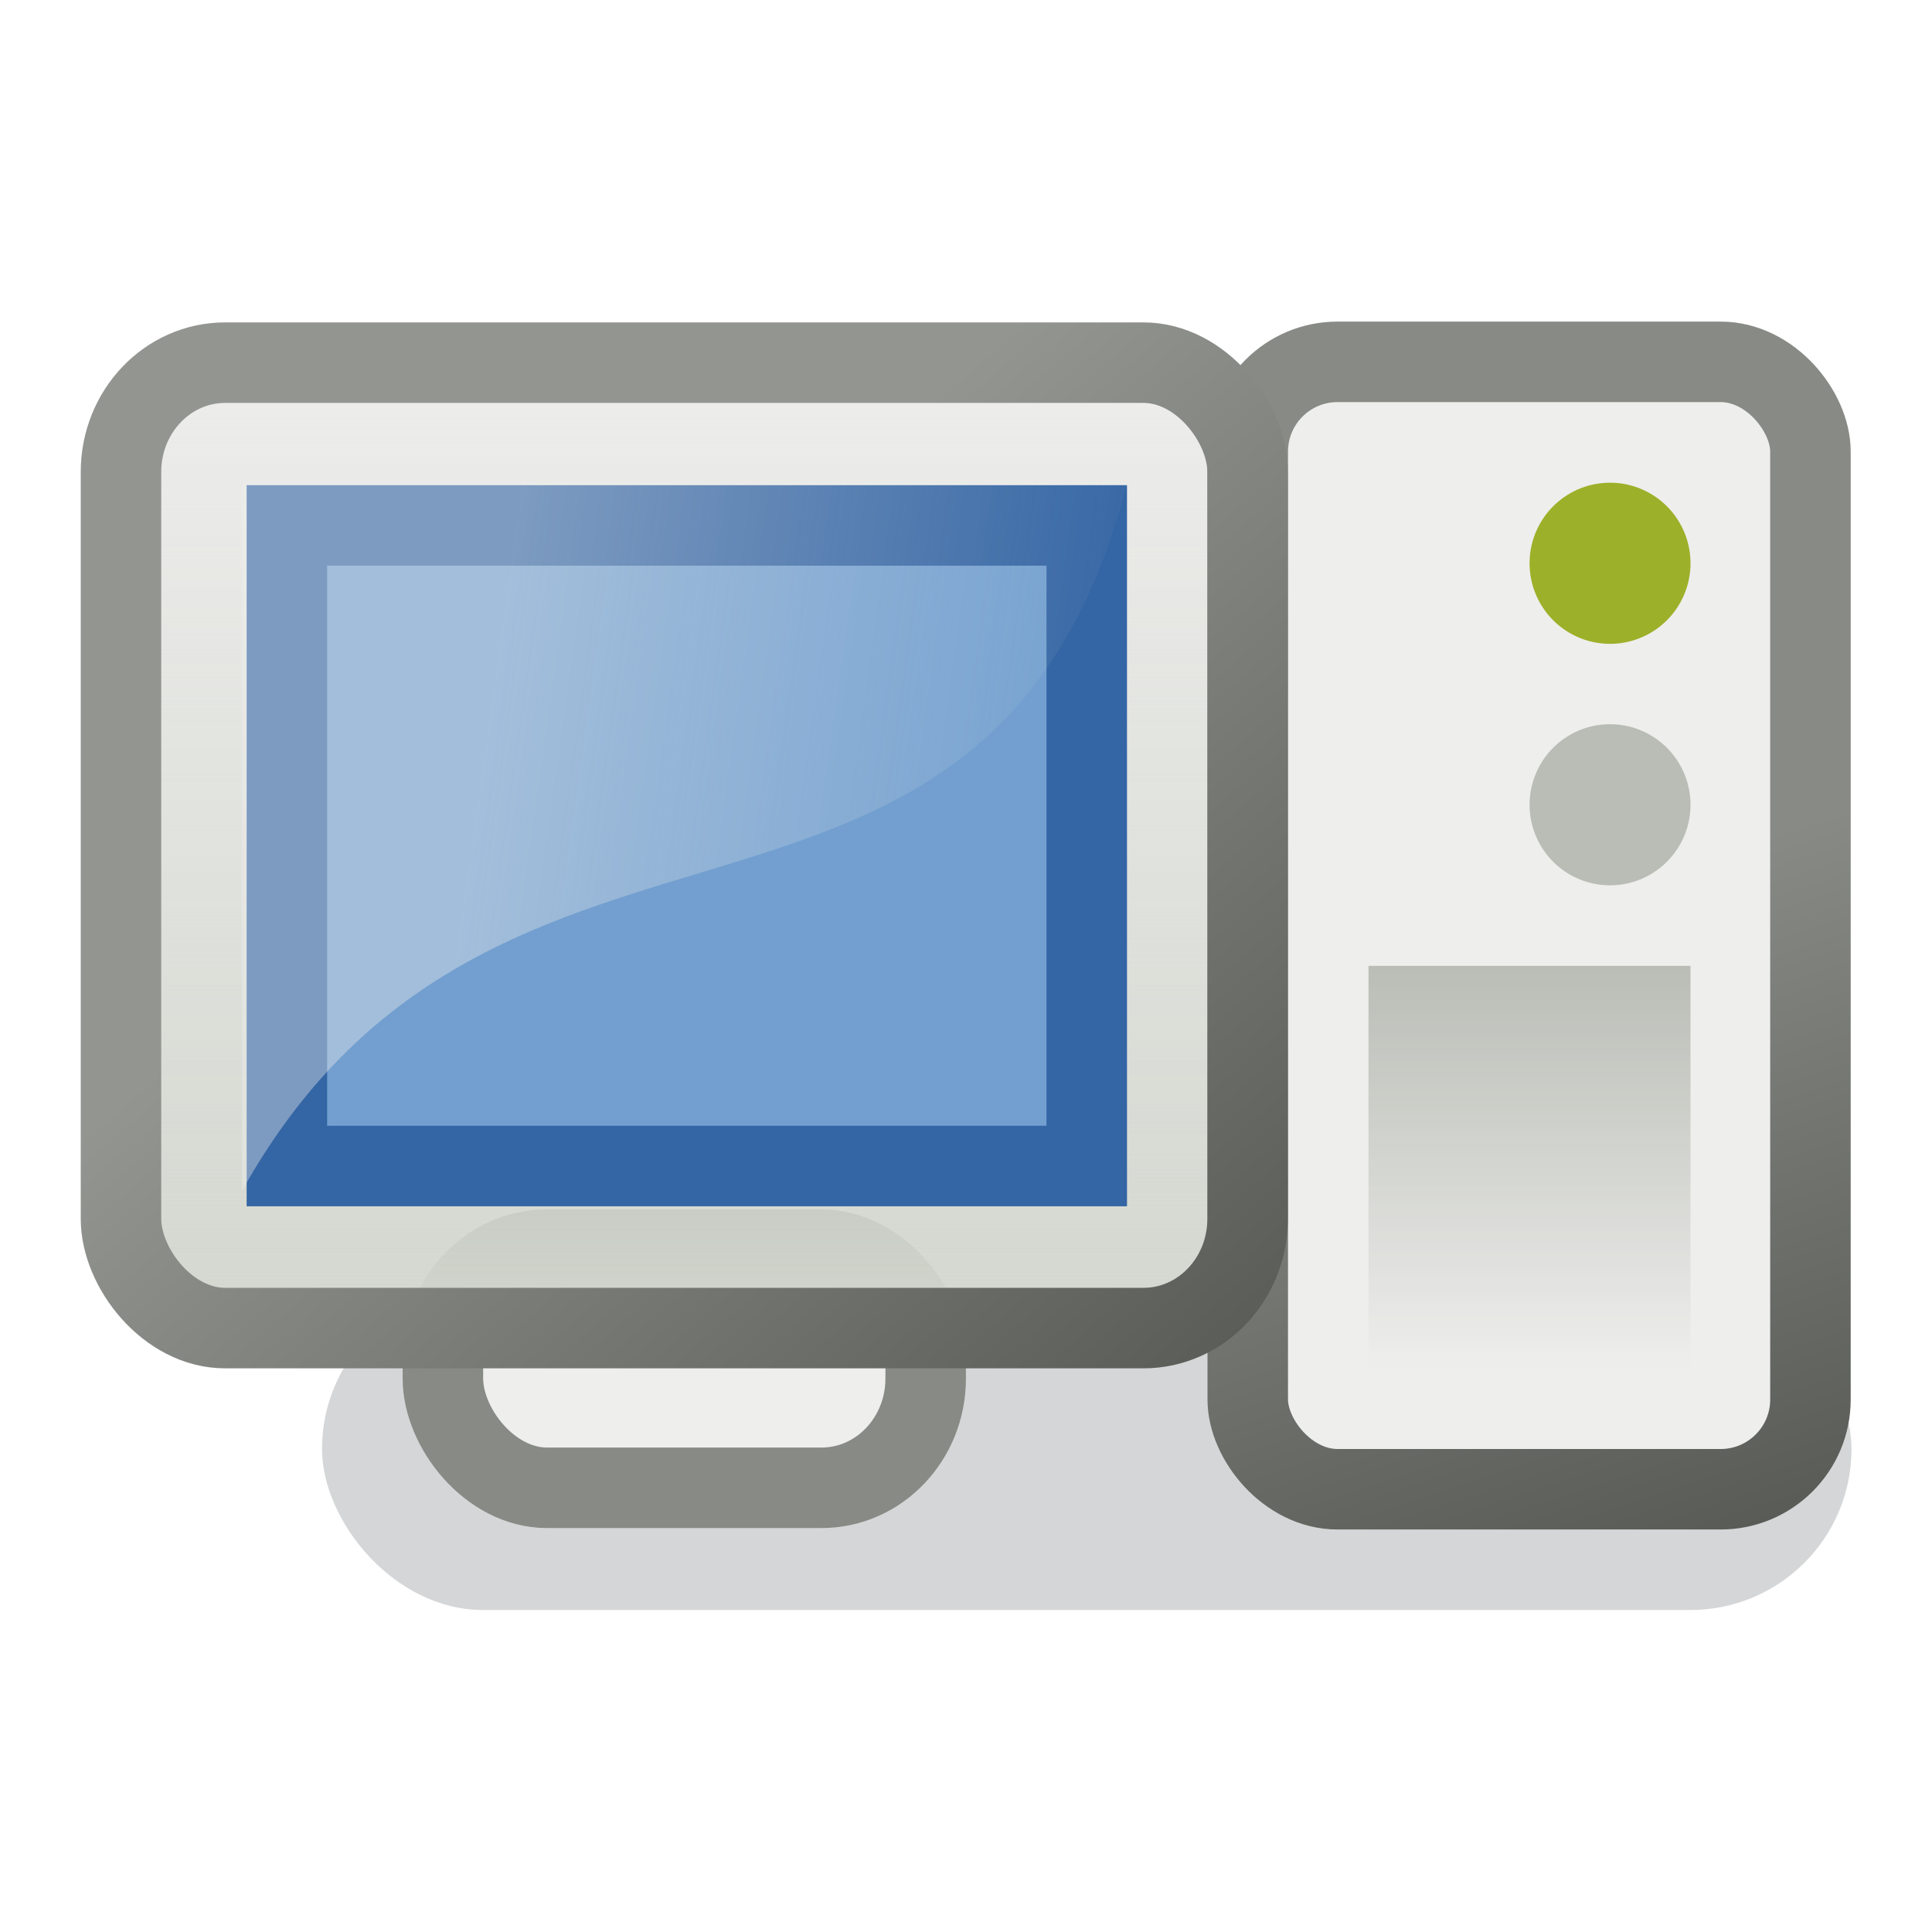 <?xml version="1.0" encoding="UTF-8" standalone="no"?>
<!-- Created with Inkscape (http://www.inkscape.org/) -->
<svg
   xmlns:dc="http://purl.org/dc/elements/1.1/"
   xmlns:cc="http://creativecommons.org/ns#"
   xmlns:rdf="http://www.w3.org/1999/02/22-rdf-syntax-ns#"
   xmlns:svg="http://www.w3.org/2000/svg"
   xmlns="http://www.w3.org/2000/svg"
   xmlns:xlink="http://www.w3.org/1999/xlink"
   xmlns:sodipodi="http://sodipodi.sourceforge.net/DTD/sodipodi-0.dtd"
   xmlns:inkscape="http://www.inkscape.org/namespaces/inkscape"
   width="24"
   height="24"
   id="svg2"
   sodipodi:version="0.32"
   inkscape:version="0.46"
   version="1.0"
   sodipodi:docbase="/home/hbons/Desktop/Gaim Refresh/emotes"
   sodipodi:docname="computer.svg"
   inkscape:export-filename="/home/hbons/Bureaublad/Projecten/Pidgin objecten voor 2.5.0/bitmaps/computer.png"
   inkscape:export-xdpi="90"
   inkscape:export-ydpi="90"
   inkscape:output_extension="org.inkscape.output.svg.inkscape">
  <defs
     id="defs4">
    <linearGradient
       inkscape:collect="always"
       id="linearGradient3283">
      <stop
         style="stop-color:#888a85;stop-opacity:1;"
         offset="0"
         id="stop3285" />
      <stop
         style="stop-color:#555753;stop-opacity:1"
         offset="1"
         id="stop3287" />
    </linearGradient>
    <linearGradient
       inkscape:collect="always"
       id="linearGradient3189">
      <stop
         style="stop-color:#babdb6;stop-opacity:1;"
         offset="0"
         id="stop3191" />
      <stop
         style="stop-color:#babdb6;stop-opacity:0;"
         offset="1"
         id="stop3193" />
    </linearGradient>
    <linearGradient
       inkscape:collect="always"
       id="linearGradient3181">
      <stop
         style="stop-color:#eeeeec;stop-opacity:1;"
         offset="0"
         id="stop3183" />
      <stop
         style="stop-color:#eeeeec;stop-opacity:0;"
         offset="1"
         id="stop3185" />
    </linearGradient>
    <linearGradient
       inkscape:collect="always"
       id="linearGradient3173">
      <stop
         style="stop-color:#939591;stop-opacity:1"
         offset="0"
         id="stop3175" />
      <stop
         style="stop-color:#555753;stop-opacity:1"
         offset="1"
         id="stop3177" />
    </linearGradient>
    <linearGradient
       inkscape:collect="always"
       id="linearGradient2486">
      <stop
         style="stop-color:#d3d7cf;stop-opacity:1;"
         offset="0"
         id="stop2488" />
      <stop
         style="stop-color:#d3d7cf;stop-opacity:0;"
         offset="1"
         id="stop2490" />
    </linearGradient>
    <linearGradient
       inkscape:collect="always"
       xlink:href="#linearGradient2486"
       id="linearGradient2492"
       x1="12.389"
       y1="12.613"
       x2="12.389"
       y2="2.293"
       gradientUnits="userSpaceOnUse"
       gradientTransform="matrix(1.167,0,0,1.2,-6.08,1.499)" />
    <linearGradient
       inkscape:collect="always"
       xlink:href="#linearGradient3173"
       id="linearGradient3179"
       x1="6.798"
       y1="9.066"
       x2="15.023"
       y2="18.538"
       gradientUnits="userSpaceOnUse" />
    <linearGradient
       inkscape:collect="always"
       xlink:href="#linearGradient3181"
       id="linearGradient3187"
       x1="5.979"
       y1="9.269"
       x2="14.005"
       y2="10.398"
       gradientUnits="userSpaceOnUse" />
    <linearGradient
       inkscape:collect="always"
       xlink:href="#linearGradient3189"
       id="linearGradient3195"
       x1="-16.998"
       y1="19"
       x2="-11.998"
       y2="19"
       gradientUnits="userSpaceOnUse"
       gradientTransform="translate(28.996,0)" />
    <filter
       inkscape:collect="always"
       id="filter3279"
       x="-0.147"
       width="1.293"
       y="-0.696"
       height="2.392">
      <feGaussianBlur
         inkscape:collect="always"
         stdDeviation="1.16"
         id="feGaussianBlur3281" />
    </filter>
    <linearGradient
       inkscape:collect="always"
       xlink:href="#linearGradient3283"
       id="linearGradient3289"
       x1="18.436"
       y1="11.497"
       x2="21.195"
       y2="19.908"
       gradientUnits="userSpaceOnUse" />
  </defs>
  <sodipodi:namedview
     id="base"
     pagecolor="#ffffff"
     bordercolor="#666666"
     borderopacity="1.0"
     inkscape:pageopacity="0.0"
     inkscape:pageshadow="2"
     inkscape:zoom="19.500333"
     inkscape:cx="16.734829"
     inkscape:cy="13.770923"
     inkscape:document-units="px"
     inkscape:current-layer="layer1"
     showgrid="true"
     fill="#729fcf"
     inkscape:window-width="1440"
     inkscape:window-height="848"
     inkscape:window-x="0"
     inkscape:window-y="0"
     inkscape:snap-bbox="true"
     inkscape:snap-nodes="false"
     objecttolerance="10"
     gridtolerance="10">
    <inkscape:grid
       type="xygrid"
       id="grid2401"
       visible="true"
       enabled="true" />
  </sodipodi:namedview>
  <g
     inkscape:label="Layer 1"
     inkscape:groupmode="layer"
     id="layer1">
    <rect
       style="opacity:0.446;fill:#2e3436;fill-opacity:1;fill-rule:nonzero;stroke:none;stroke-width:1;stroke-linecap:square;stroke-linejoin:miter;marker:none;marker-start:none;marker-mid:none;marker-end:none;stroke-miterlimit:4;stroke-dasharray:none;stroke-dashoffset:0;stroke-opacity:1;visibility:visible;display:inline;overflow:visible;enable-background:accumulate;filter:url(#filter3279)"
       id="rect3197"
       width="19"
       height="4"
       x="4"
       y="16"
       rx="2"
       ry="2" />
    <rect
       style="opacity:1;fill:#eeeeec;fill-opacity:1;stroke:none;stroke-width:1;stroke-miterlimit:4;stroke-dasharray:none;stroke-opacity:1"
       id="rect1328"
       width="13.995"
       height="11.993"
       x="1.503"
       y="4.505"
       rx="1.294"
       ry="1.357" />
    <rect
       style="opacity:1;fill:#eeeeec;fill-opacity:1;stroke:#888a85;stroke-width:1;stroke-miterlimit:4;stroke-dasharray:none;stroke-opacity:1"
       id="rect2478"
       width="5.997"
       height="2.958"
       x="5.502"
       y="15.524"
       rx="1.294"
       ry="1.357" />
    <rect
       style="opacity:1;fill:#eeeeec;fill-opacity:1;stroke:url(#linearGradient3289);stroke-width:1;stroke-miterlimit:4;stroke-dasharray:none;stroke-opacity:1"
       id="rect2318"
       width="6.99"
       height="14.005"
       x="15.5"
       y="4.495"
       rx="1.115"
       ry="1.115" />
    <rect
       style="opacity:1;fill:url(#linearGradient2492);fill-opacity:1;stroke:url(#linearGradient3179);stroke-width:1;stroke-miterlimit:4;stroke-dasharray:none;stroke-opacity:1"
       id="rect2320"
       width="13.995"
       height="11.993"
       x="1.503"
       y="4.505"
       rx="1.294"
       ry="1.357" />
    <rect
       style="opacity:1;fill:#729fcf;fill-opacity:1.0;stroke:#3465a4;stroke-width:1;stroke-miterlimit:4;stroke-dasharray:none;stroke-opacity:1"
       id="rect2322"
       width="9.936"
       height="7.958"
       x="3.564"
       y="6.527"
       rx="0"
       ry="0"
       inkscape:export-xdpi="90"
       inkscape:export-ydpi="90" />
    <path
       style="opacity:0.397;fill:url(#linearGradient3187);fill-opacity:1;stroke:none;stroke-width:1;stroke-miterlimit:4;stroke-opacity:1"
       d="M 3.005,6 L 14.005,6 C 12.294,12.615 6.194,9.073 3.005,14.795 L 3.005,6 z "
       id="rect2475"
       sodipodi:nodetypes="cccc" />
    <rect
       style="opacity:1;fill:url(#linearGradient3195);fill-opacity:1;stroke:none;stroke-width:1;stroke-miterlimit:4;stroke-dasharray:none;stroke-opacity:1"
       id="rect2480"
       width="5"
       height="4"
       x="11.998"
       y="17"
       transform="matrix(0,1,1,0,0,0)" />
    <path
       sodipodi:type="arc"
       style="opacity:1;fill:#9db029;fill-opacity:1;stroke:none;stroke-width:1;stroke-miterlimit:4;stroke-dasharray:none;stroke-opacity:1"
       id="path2502"
       sodipodi:cx="10.809021"
       sodipodi:cy="-3.0121381"
       sodipodi:rx="1.3537309"
       sodipodi:ry="1.2704244"
       d="M 12.163,-3.012 A 1.354,1.27 0 1 1 9.455,-3.012 A 1.354,1.27 0 1 1 12.163,-3.012 z"
       transform="matrix(0,-0.739,0.787,0,22.371,14.985)" />
    <path
       sodipodi:type="arc"
       style="opacity:1;fill:#babdb6;fill-opacity:1;stroke:none;stroke-width:1;stroke-miterlimit:4;stroke-dasharray:none;stroke-opacity:1"
       id="path2506"
       sodipodi:cx="10.809021"
       sodipodi:cy="-3.0121381"
       sodipodi:rx="1.3537309"
       sodipodi:ry="1.2704244"
       d="M 12.163,-3.012 A 1.354,1.27 0 1 1 9.455,-3.012 A 1.354,1.27 0 1 1 12.163,-3.012 z"
       transform="matrix(0,-0.739,0.787,0,22.371,17.985)" />
  </g>
</svg>
